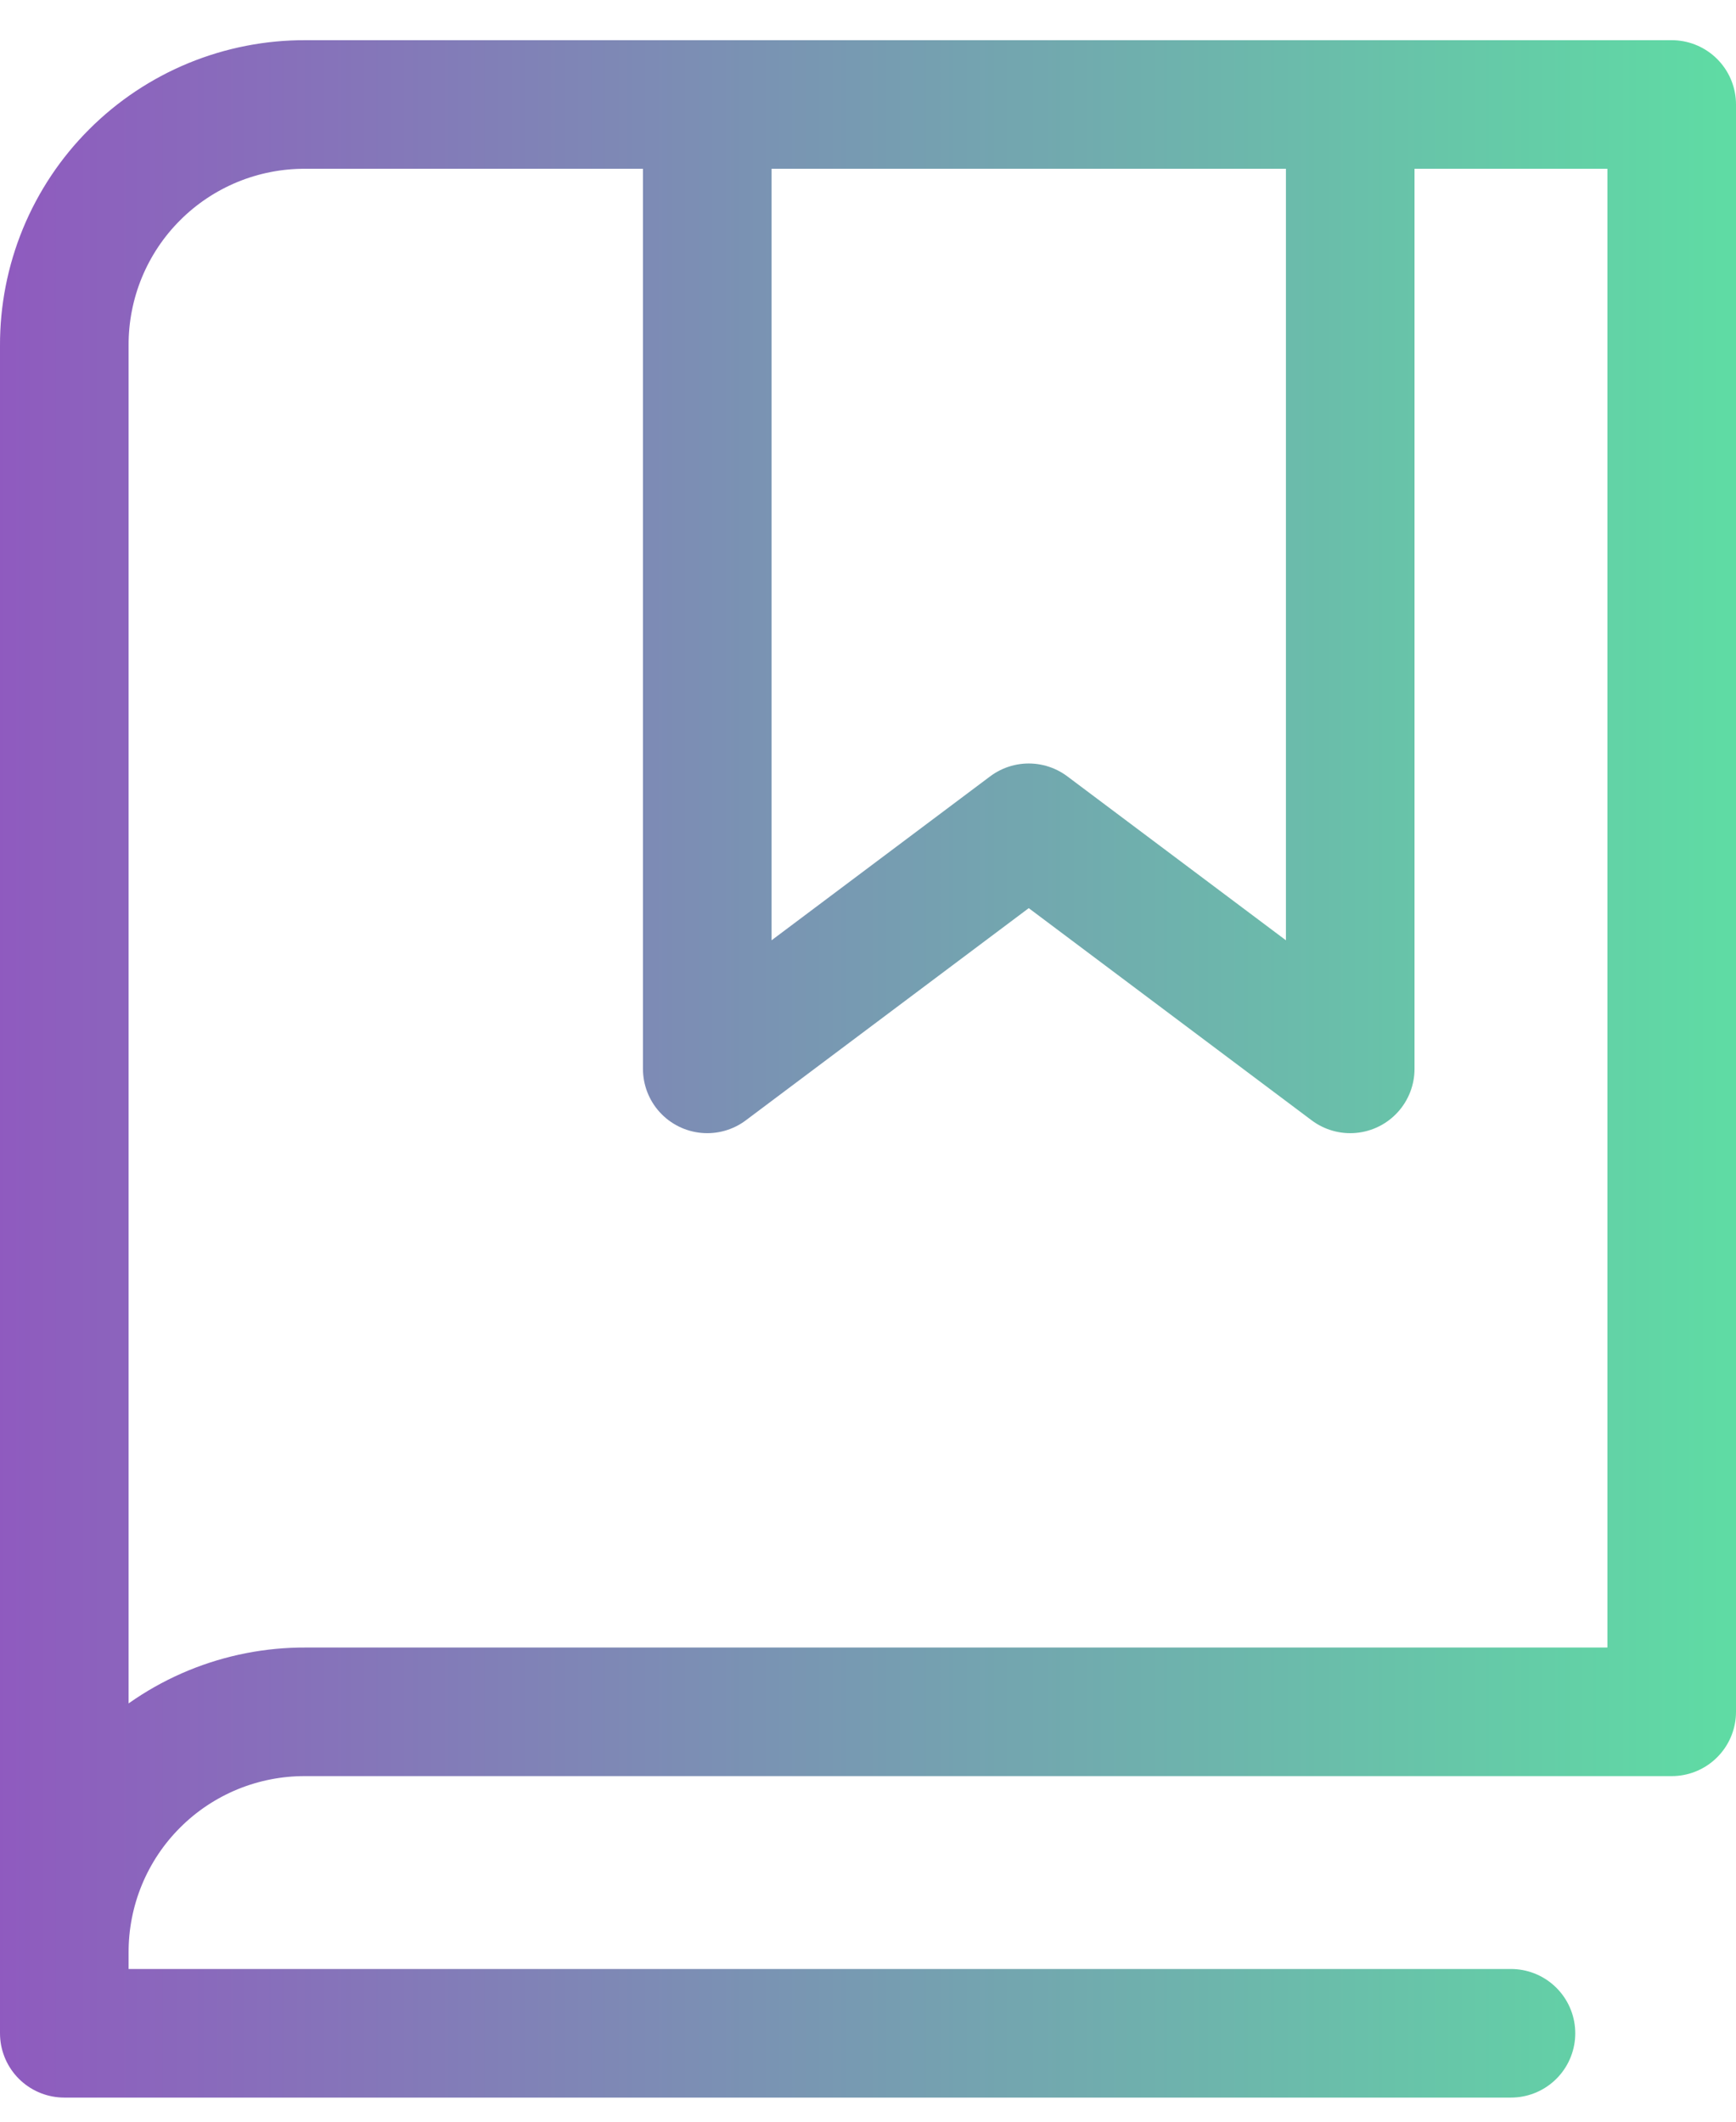 <svg width="27" height="33" viewBox="0 0 27 33" fill="none" xmlns="http://www.w3.org/2000/svg">
<path d="M21 1.625V16.625L16 12.875L11 16.625V1.625M1 30.375C0.998 29.882 1.094 29.393 1.281 28.938C1.469 28.482 1.745 28.067 2.094 27.719C2.442 27.37 2.857 27.094 3.313 26.906C3.768 26.719 4.257 26.623 4.75 26.625H26V1.625H4.75C4.257 1.623 3.768 1.719 3.313 1.906C2.857 2.094 2.442 2.37 2.094 2.719C1.745 3.067 1.469 3.482 1.281 3.938C1.094 4.393 0.998 4.882 1 5.375V30.375ZM1 30.375L1 31.625H23.5" stroke="url(#paint0_linear_10_184)" stroke-width="2" stroke-linecap="round" stroke-linejoin="round"/>
<defs>
<linearGradient id="paint0_linear_10_184" x1="-1.105" y1="31.625" x2="27.842" y2="31.625" gradientUnits="userSpaceOnUse">
<stop stop-color="#9155C0"/>
<stop offset="1" stop-color="#5DE0A3"/>
<stop offset="1" stop-color="#5DE9A6"/>
<stop offset="1" stop-color="#5C3A77" stop-opacity="0"/>
</linearGradient>
</defs>
</svg>
